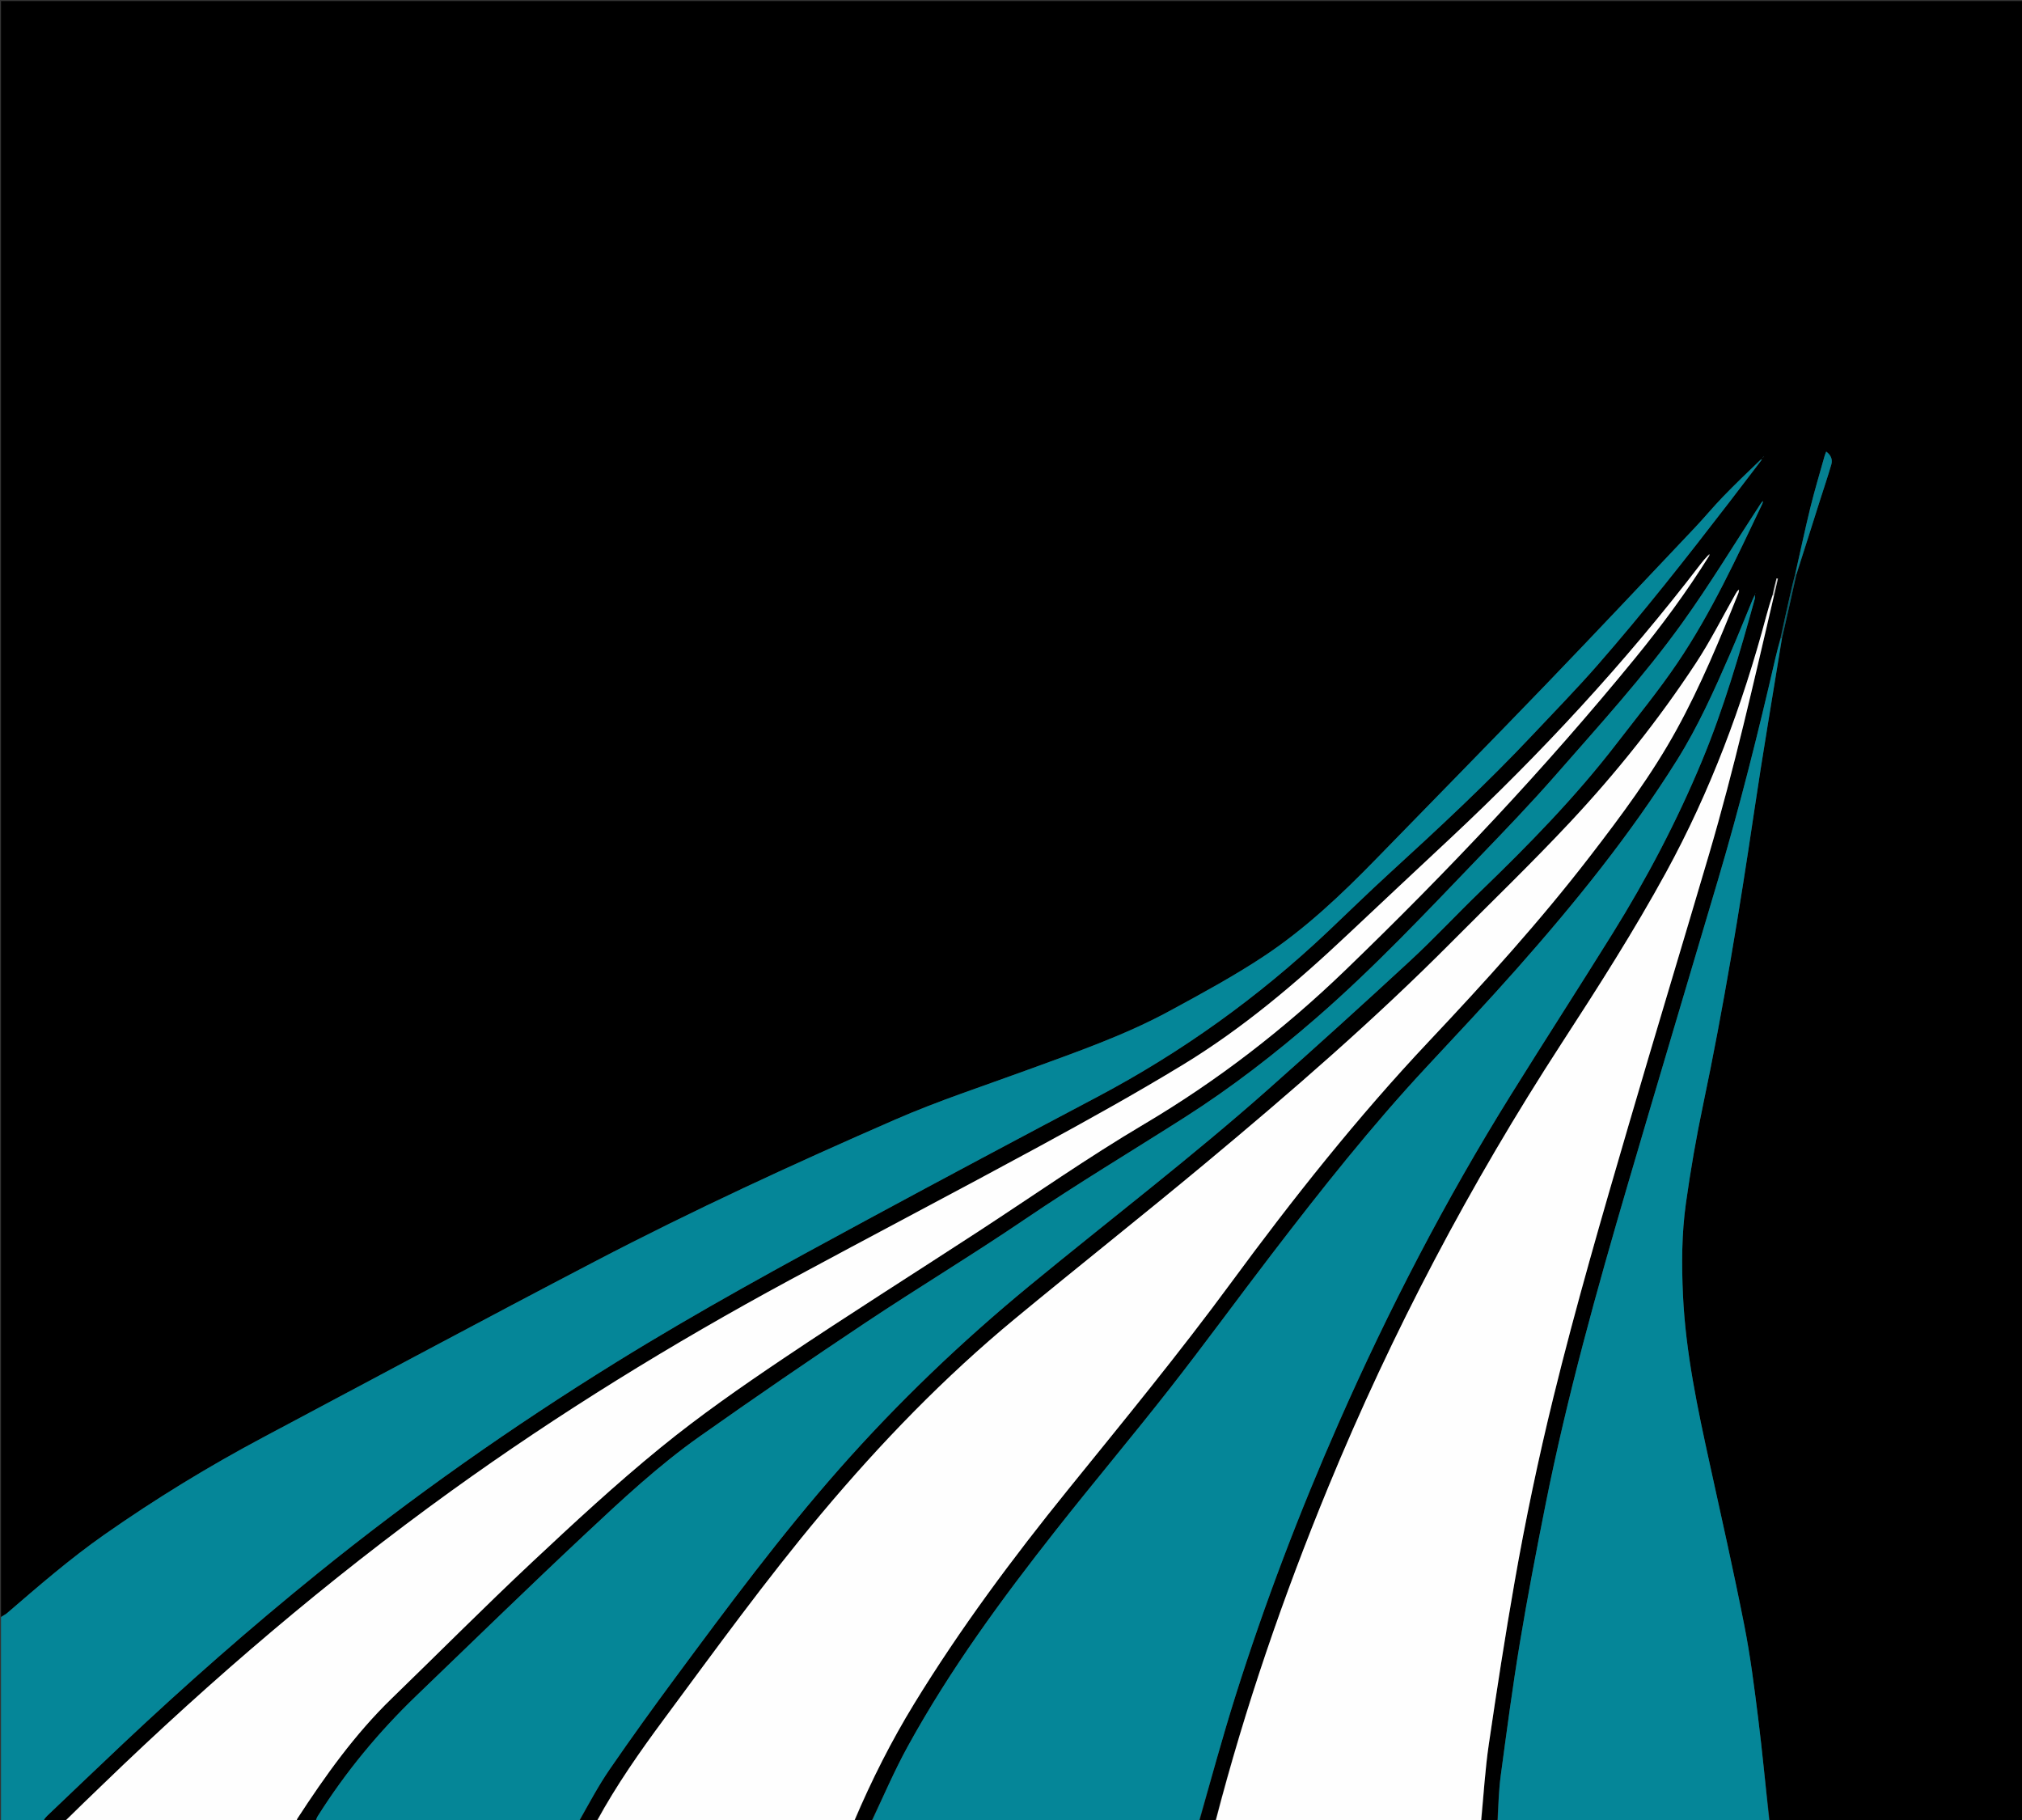 <svg version="1.1" id="Layer_1" xmlns="http://www.w3.org/2000/svg" xmlns:xlink="http://www.w3.org/1999/xlink" x="0px" y="0px"
	 width="100%" viewBox="0 0 2000 1800" enable-background="new 0 0 2000 1800" xml:space="preserve">
<rect x="0" y="0" width="2000" height="1800" fill="#333333" stroke="none"/>
<path fill="#000000" opacity="1" stroke="none" 
	d="
M1481,1801 
	C1475.973,1801 1470.946,1801 1465.461,1800.548 
	C1467.476,1775.075 1468.979,1749.911 1472.623,1725.062 
	C1480.495,1671.38 1488.786,1617.74 1498.165,1564.305 
	C1508.885,1503.229 1521.635,1442.547 1536.419,1382.288 
	C1558.58,1291.957 1584.596,1202.701 1610.686,1113.471 
	C1636.908,1023.788 1664.079,934.382 1690.49,844.754 
	C1715.43,760.113 1734.799,674.057 1755.033,587.888 
	C1756.324,582.493 1757.459,577.397 1758.595,572.301 
	C1758.135,572.196 1757.675,572.091 1757.214,571.985 
	C1755.846,577.335 1754.478,582.684 1752.979,588.391 
	C1750.906,595.615 1748.87,602.455 1747.034,609.35 
	C1723.542,697.573 1691.794,782.518 1647.902,862.81 
	C1616.21,920.784 1580.666,976.373 1544.726,1031.709 
	C1454.182,1171.12 1376.918,1317.475 1313.641,1471.195 
	C1269.372,1578.737 1231.601,1688.488 1202,1801 
	C1196.973,1801 1191.946,1801 1186.521,1800.618 
	C1198,1759.374 1209.12,1718.274 1221.905,1677.699 
	C1250.92,1585.615 1285.3,1495.522 1324.204,1407.14 
	C1373.502,1295.146 1429.747,1186.81 1494.414,1082.913 
	C1527.67,1029.483 1561.824,976.612 1595.074,923.178 
	C1628.894,868.828 1658.611,812.263 1683.213,753.134 
	C1704.973,700.838 1720.75,646.533 1735.758,592.005 
	C1735.973,591.225 1735.785,590.335 1735.785,588.259 
	C1734.632,590.722 1733.959,592.028 1733.398,593.38 
	C1725.94,611.355 1718.759,629.45 1710.995,647.292 
	C1695.45,683.011 1679.519,718.57 1658.779,751.685 
	C1612.476,825.615 1557.768,893.146 1500.094,958.317 
	C1471.062,991.123 1441.008,1023.032 1411.143,1055.092 
	C1356.45,1113.803 1306.758,1176.645 1258.006,1240.249 
	C1224.165,1284.399 1191.406,1329.387 1157.111,1373.177 
	C1120.142,1420.38 1081.492,1466.265 1044.393,1513.369 
	C990.875,1581.321 939.76,1651.041 897.981,1727.013 
	C884.783,1751.013 873.927,1776.301 862,1801 
	C856.64,1801 851.279,1801 845.493,1800.638 
	C862.162,1760.552 881.567,1722.026 904.162,1685.111 
	C949.696,1610.716 1001.684,1540.93 1056.446,1473.214 
	C1111.003,1405.752 1166.108,1338.758 1217.529,1268.811 
	C1278.53,1185.832 1342.428,1105.159 1413.149,1030.132 
	C1468.821,971.07 1523.305,911.007 1572.882,846.631 
	C1603.771,806.522 1634.01,765.962 1658.425,721.502 
	C1682.276,678.07 1701.17,632.318 1719.555,586.374 
	C1719.948,585.393 1719.946,584.255 1720.128,583.19 
	C1718.495,584.21 1717.708,585.573 1716.93,586.942 
	C1703.787,610.046 1691.852,633.945 1677.267,656.1 
	C1640.484,711.973 1598.783,764.228 1553.115,813.021 
	C1515.218,853.512 1475.218,892.035 1436.108,931.39 
	C1358.971,1009.01 1276.331,1080.547 1192.316,1150.482 
	C1130.108,1202.265 1066.587,1252.468 1004.188,1304.024 
	C933.973,1362.038 870.913,1427.311 812.445,1497.032 
	C757.522,1562.527 707.465,1631.775 656.625,1700.411 
	C632.655,1732.772 609.599,1765.742 590,1801 
	C584.64,1801 579.279,1801 573.291,1800.653 
	C582.735,1783.451 591.959,1766.015 603.061,1749.869 
	C624.191,1719.136 646.036,1688.877 668.224,1658.893 
	C720.243,1588.596 772.328,1518.372 830.273,1452.68 
	C888.078,1387.146 950.996,1327.037 1018.388,1271.552 
	C1097.091,1206.754 1178.23,1144.902 1254.543,1077.222 
	C1301.653,1035.441 1348.364,993.194 1394.596,950.446 
	C1418.564,928.284 1440.841,904.305 1464.34,881.62 
	C1512.097,835.518 1558.48,788.171 1599.027,735.454 
	C1619.33,709.057 1640.515,683.227 1659.153,655.687 
	C1692.65,606.192 1717.574,551.907 1743.222,498.105 
	C1743.593,497.327 1743.651,496.399 1743.855,495.54 
	C1742.515,496.56 1741.733,497.808 1740.926,499.041 
	C1715.32,538.196 1691.053,578.314 1663.78,616.272 
	C1625.746,669.205 1581.69,717.394 1538.825,766.424 
	C1514.385,794.379 1488.579,821.168 1462.833,847.949 
	C1410.524,902.361 1358.829,957.409 1301.708,1006.961 
	C1260.75,1042.49 1217.946,1075.634 1172.246,1104.789 
	C1119.472,1138.458 1065.742,1170.569 1013.896,1205.765 
	C961.969,1241.016 908.146,1273.465 855.901,1308.263 
	C800.744,1345 746.071,1382.497 691.94,1420.729 
	C651.32,1449.418 614.919,1483.418 578.704,1517.342 
	C522.527,1569.965 467.374,1623.683 411.88,1677.034 
	C374.609,1712.866 341.859,1752.436 314.268,1796.21 
	C313.333,1797.694 312.748,1799.398 312,1801 
	C306.306,1801 300.613,1801 294.099,1800.764 
	C293.533,1799.921 293.702,1799.259 294.055,1798.717 
	C321.717,1756.231 351.045,1715.08 387.656,1679.596 
	C433.719,1634.951 478.942,1589.417 525.72,1545.539 
	C567.262,1506.573 609.162,1467.785 653.269,1431.819 
	C692.016,1400.223 733.262,1371.484 774.803,1343.565 
	C838.561,1300.714 903.592,1259.76 967.944,1217.787 
	C1022.399,1182.27 1075.672,1144.94 1131.668,1111.79 
	C1204.064,1068.932 1270.284,1017.797 1330.748,959.473 
	C1431.788,862.01 1528.092,760.092 1617.021,651.318 
	C1643.617,618.787 1668.504,585.129 1690.829,549.228 
	C1690.855,548.72 1690.767,548.463 1690.679,548.206 
	C1690.38,548.398 1690.082,548.589 1689.479,548.925 
	C1686.677,552.187 1684.119,555.258 1681.69,558.429 
	C1607.131,655.767 1524.07,745.338 1434.594,829.057 
	C1400.767,860.707 1366.921,892.335 1333.206,924.104 
	C1282.432,971.948 1229.309,1017.011 1169.61,1053.313 
	C1123.208,1081.529 1075.655,1107.93 1027.921,1133.865 
	C945.893,1178.432 863.163,1221.705 781.024,1266.07 
	C665.017,1328.727 552.901,1397.729 445.928,1474.879 
	C323.969,1562.836 209.924,1660.248 101.833,1764.7 
	C89.265,1776.845 76.613,1788.902 64,1801 
	C57.306,1801 50.613,1801 43.274,1800.672 
	C43.947,1798.865 45.168,1797.282 46.599,1795.92 
	C71.459,1772.25 96.255,1748.512 121.242,1724.976 
	C183.36,1666.468 247.361,1610.136 313.736,1556.453 
	C407.777,1480.394 506.533,1411.052 609.282,1347.394 
	C690.55,1297.043 774.504,1251.333 858.578,1205.9 
	C933.847,1165.224 1009.373,1125.018 1085.014,1085.035 
	C1168.602,1040.852 1244.698,986.335 1313.361,921.389 
	C1333.698,902.152 1353.704,882.554 1374.361,863.667 
	C1422.949,819.244 1471.172,774.455 1516.287,726.45 
	C1537.739,703.625 1559.684,681.22 1580.281,657.642 
	C1625.665,605.69 1668.323,551.49 1710.376,496.822 
	C1721.028,482.975 1731.583,469.055 1742.419,455.011 
	C1742.637,454.582 1742.62,454.312 1742.602,454.041 
	C1742.252,454.205 1741.902,454.369 1741.25,454.677 
	C1728.637,467.004 1716.113,478.982 1704.078,491.432 
	C1694.588,501.25 1685.901,511.84 1676.512,521.759 
	C1627.6,573.43 1578.869,625.275 1529.517,676.522 
	C1473.688,734.496 1417.26,791.893 1361.107,849.555 
	C1326.864,884.719 1291.184,918.49 1250.249,945.629 
	C1220.343,965.456 1188.579,982.6 1157.004,999.765 
	C1112.425,1023.999 1064.465,1040.524 1017.004,1057.906 
	C972.966,1074.035 928.34,1088.562 885.298,1107.335 
	C784.895,1151.127 685.417,1196.953 588.307,1247.637 
	C478.811,1304.787 369.994,1363.237 260.924,1421.2 
	C206.308,1450.225 153.626,1482.437 102.982,1517.948 
	C69.234,1541.613 38.143,1568.586 6.954,1595.433 
	C5.226,1596.92 2.996,1597.824 1,1599 
	C1,1066.373 1,533.746 1,1.06 
	C667.577,1.06 1334.155,1.06 2000.866,1.06 
	C2000.866,601 2000.866,1201 2000.866,1801 
	C1917.575,1801 1834.247,1801 1750.394,1800.587 
	C1746.289,1766.424 1743.198,1732.612 1738.985,1698.941 
	C1735.165,1668.416 1731.302,1637.812 1725.357,1607.657 
	C1714.875,1554.496 1702.962,1501.614 1691.334,1448.684 
	C1679.156,1393.256 1667.312,1337.817 1664.663,1280.86 
	C1663.251,1250.505 1663.368,1220.142 1667.561,1190.11 
	C1672.111,1157.526 1677.756,1125.031 1684.523,1092.833 
	C1704.714,996.754 1720.65,899.97 1735.029,802.882 
	C1743.531,745.471 1753.34,688.253 1762.737,630.655 
	C1767.54,609.868 1772.167,589.374 1776.895,568.509 
	C1784.651,543.921 1792.293,519.7 1799.969,495.49 
	C1803.779,483.47 1807.871,471.533 1811.389,459.43 
	C1812.818,454.513 1811.053,450.093 1806.346,446.634 
	C1805.685,448.39 1805.13,449.582 1804.781,450.832 
	C1800.009,467.939 1794.853,484.953 1790.617,502.193 
	C1785.27,523.954 1780.678,545.901 1775.522,568.063 
	C1773.599,575.583 1771.874,582.799 1770.238,590.035 
	C1767.149,603.692 1764.111,617.36 1760.951,631.397 
	C1759.243,638.223 1757.533,644.65 1756.043,651.129 
	C1739.124,724.705 1720.738,797.9 1699.275,870.298 
	C1669.646,970.243 1639.798,1070.124 1610.441,1170.148 
	C1579.534,1275.459 1549.976,1381.144 1528.55,1488.885 
	C1519.564,1534.07 1510.859,1579.336 1503.329,1624.781 
	C1496.094,1668.442 1490.286,1712.348 1484.396,1756.22 
	C1482.407,1771.032 1482.084,1786.067 1481,1801 
M1743.556,452.21 
	C1743.586,452.398 1743.616,452.587 1743.646,452.776 
	C1743.747,452.497 1743.848,452.219 1744.394,452.106 
	C1744.452,451.863 1744.51,451.62 1744.569,451.377 
	C1744.387,451.596 1744.205,451.815 1743.556,452.21 
M1736.138,587.388 
	C1736.374,587.286 1736.609,587.183 1736.845,587.081 
	C1736.618,586.999 1736.391,586.917 1736.138,587.388 
z"/>
<path fill="#058698" opacity="1" stroke="none" 
	d="
M862.469,1801 
	C873.927,1776.301 884.783,1751.013 897.981,1727.013 
	C939.76,1651.041 990.875,1581.321 1044.393,1513.369 
	C1081.492,1466.265 1120.142,1420.38 1157.111,1373.177 
	C1191.406,1329.387 1224.165,1284.399 1258.006,1240.249 
	C1306.758,1176.645 1356.45,1113.803 1411.143,1055.092 
	C1441.008,1023.032 1471.062,991.123 1500.094,958.317 
	C1557.768,893.146 1612.476,825.615 1658.779,751.685 
	C1679.519,718.57 1695.45,683.011 1710.995,647.292 
	C1718.759,629.45 1725.94,611.355 1733.398,593.38 
	C1733.959,592.028 1734.632,590.722 1735.785,588.259 
	C1735.785,590.335 1735.973,591.225 1735.758,592.005 
	C1720.75,646.533 1704.973,700.838 1683.213,753.134 
	C1658.611,812.263 1628.894,868.828 1595.074,923.178 
	C1561.824,976.612 1527.67,1029.483 1494.414,1082.913 
	C1429.747,1186.81 1373.502,1295.146 1324.204,1407.14 
	C1285.3,1495.522 1250.92,1585.615 1221.905,1677.699 
	C1209.12,1718.274 1198,1759.374 1186.062,1800.618 
	C1078.312,1801 970.625,1801 862.469,1801 
z"/>
<path fill="#FEFEFE" opacity="1" stroke="none" 
	d="
M590.469,1801 
	C609.599,1765.742 632.655,1732.772 656.625,1700.411 
	C707.465,1631.775 757.522,1562.527 812.445,1497.032 
	C870.913,1427.311 933.973,1362.038 1004.188,1304.024 
	C1066.587,1252.468 1130.108,1202.265 1192.316,1150.482 
	C1276.331,1080.547 1358.971,1009.01 1436.108,931.39 
	C1475.218,892.035 1515.218,853.512 1553.115,813.021 
	C1598.783,764.228 1640.484,711.973 1677.267,656.1 
	C1691.852,633.945 1703.787,610.046 1716.93,586.942 
	C1717.708,585.573 1718.495,584.21 1720.128,583.19 
	C1719.946,584.255 1719.948,585.393 1719.555,586.374 
	C1701.17,632.318 1682.276,678.07 1658.425,721.502 
	C1634.01,765.962 1603.771,806.522 1572.882,846.631 
	C1523.305,911.007 1468.821,971.07 1413.149,1030.132 
	C1342.428,1105.159 1278.53,1185.832 1217.529,1268.811 
	C1166.108,1338.758 1111.003,1405.752 1056.446,1473.214 
	C1001.684,1540.93 949.696,1610.716 904.162,1685.111 
	C881.567,1722.026 862.162,1760.552 845.033,1800.638 
	C760.312,1801 675.625,1801 590.469,1801 
z"/>
<path fill="#058698" opacity="1" stroke="none" 
	d="
M1742.183,455.169 
	C1731.583,469.055 1721.028,482.975 1710.376,496.822 
	C1668.323,551.49 1625.665,605.69 1580.281,657.642 
	C1559.684,681.22 1537.739,703.625 1516.287,726.45 
	C1471.172,774.455 1422.949,819.244 1374.361,863.667 
	C1353.704,882.554 1333.698,902.152 1313.361,921.389 
	C1244.698,986.335 1168.602,1040.852 1085.014,1085.035 
	C1009.373,1125.018 933.847,1165.224 858.578,1205.9 
	C774.504,1251.333 690.55,1297.043 609.282,1347.394 
	C506.533,1411.052 407.777,1480.394 313.736,1556.453 
	C247.361,1610.136 183.36,1666.468 121.242,1724.976 
	C96.255,1748.512 71.459,1772.25 46.599,1795.92 
	C45.168,1797.282 43.947,1798.865 42.814,1800.672 
	C29.025,1801 15.05,1801 1,1801 
	C1,1733.979 1,1666.958 1,1599.469 
	C2.996,1597.824 5.226,1596.92 6.954,1595.433 
	C38.143,1568.586 69.234,1541.613 102.982,1517.948 
	C153.626,1482.437 206.308,1450.225 260.924,1421.2 
	C369.994,1363.237 478.811,1304.787 588.307,1247.637 
	C685.417,1196.953 784.895,1151.127 885.298,1107.335 
	C928.34,1088.562 972.966,1074.035 1017.004,1057.906 
	C1064.465,1040.524 1112.425,1023.999 1157.004,999.765 
	C1188.579,982.6 1220.343,965.456 1250.249,945.629 
	C1291.184,918.49 1326.864,884.719 1361.107,849.555 
	C1417.26,791.893 1473.688,734.496 1529.517,676.522 
	C1578.869,625.275 1627.6,573.43 1676.512,521.759 
	C1685.901,511.84 1694.588,501.25 1704.078,491.432 
	C1716.113,478.982 1728.637,467.004 1741.405,454.84 
	C1741.86,454.857 1742.183,455.169 1742.183,455.169 
z"/>
<path fill="#FEFEFE" opacity="1" stroke="none" 
	d="
M1754.877,588.187 
	C1734.799,674.057 1715.43,760.113 1690.49,844.754 
	C1664.079,934.382 1636.908,1023.788 1610.686,1113.471 
	C1584.596,1202.701 1558.58,1291.957 1536.419,1382.288 
	C1521.635,1442.547 1508.885,1503.229 1498.165,1564.305 
	C1488.786,1617.74 1480.495,1671.38 1472.623,1725.062 
	C1468.979,1749.911 1467.476,1775.075 1465.001,1800.548 
	C1377.646,1801 1290.292,1801 1202.469,1801 
	C1231.601,1688.488 1269.372,1578.737 1313.641,1471.195 
	C1376.918,1317.475 1454.182,1171.12 1544.726,1031.709 
	C1580.666,976.373 1616.21,920.784 1647.902,862.81 
	C1691.794,782.518 1723.542,697.573 1747.034,609.35 
	C1748.87,602.455 1750.906,595.615 1753.423,588.411 
	C1754.29,588.11 1754.584,588.149 1754.877,588.187 
z"/>
<path fill="#058697" opacity="1" stroke="none" 
	d="
M312.469,1801 
	C312.748,1799.398 313.333,1797.694 314.268,1796.21 
	C341.859,1752.436 374.609,1712.866 411.88,1677.034 
	C467.374,1623.683 522.527,1569.965 578.704,1517.342 
	C614.919,1483.418 651.32,1449.418 691.94,1420.729 
	C746.071,1382.497 800.744,1345 855.901,1308.263 
	C908.146,1273.465 961.969,1241.016 1013.896,1205.765 
	C1065.742,1170.569 1119.472,1138.458 1172.246,1104.789 
	C1217.946,1075.634 1260.75,1042.49 1301.708,1006.961 
	C1358.829,957.409 1410.524,902.361 1462.833,847.949 
	C1488.579,821.168 1514.385,794.379 1538.825,766.424 
	C1581.69,717.394 1625.746,669.205 1663.78,616.272 
	C1691.053,578.314 1715.32,538.196 1740.926,499.041 
	C1741.733,497.808 1742.515,496.56 1743.855,495.54 
	C1743.651,496.399 1743.593,497.327 1743.222,498.105 
	C1717.574,551.907 1692.65,606.192 1659.153,655.687 
	C1640.515,683.227 1619.33,709.057 1599.027,735.454 
	C1558.48,788.171 1512.097,835.518 1464.34,881.62 
	C1440.841,904.305 1418.564,928.284 1394.596,950.446 
	C1348.364,993.194 1301.653,1035.441 1254.543,1077.222 
	C1178.23,1144.902 1097.091,1206.754 1018.388,1271.552 
	C950.996,1327.037 888.078,1387.146 830.273,1452.68 
	C772.328,1518.372 720.243,1588.596 668.224,1658.893 
	C646.036,1688.877 624.191,1719.136 603.061,1749.869 
	C591.959,1766.015 582.735,1783.451 572.832,1800.653 
	C486.312,1801 399.625,1801 312.469,1801 
z"/>
<path fill="#058698" opacity="1" stroke="none" 
	d="
M1762.562,630.948 
	C1753.34,688.253 1743.531,745.471 1735.029,802.882 
	C1720.65,899.97 1704.714,996.754 1684.523,1092.833 
	C1677.756,1125.031 1672.111,1157.526 1667.561,1190.11 
	C1663.368,1220.142 1663.251,1250.505 1664.663,1280.86 
	C1667.312,1337.817 1679.156,1393.256 1691.334,1448.684 
	C1702.962,1501.614 1714.875,1554.496 1725.357,1607.657 
	C1731.302,1637.812 1735.165,1668.416 1738.985,1698.941 
	C1743.198,1732.612 1746.289,1766.424 1749.934,1800.587 
	C1660.646,1801 1571.292,1801 1481.469,1801 
	C1482.084,1786.067 1482.407,1771.032 1484.396,1756.22 
	C1490.286,1712.348 1496.094,1668.442 1503.329,1624.781 
	C1510.859,1579.336 1519.564,1534.07 1528.55,1488.885 
	C1549.976,1381.144 1579.534,1275.459 1610.441,1170.148 
	C1639.798,1070.124 1669.646,970.243 1699.275,870.298 
	C1720.738,797.9 1739.124,724.705 1756.043,651.129 
	C1757.533,644.65 1759.243,638.223 1761.329,631.383 
	C1762.059,630.98 1762.31,630.964 1762.562,630.948 
z"/>
<path fill="#FEFEFE" opacity="1" stroke="none" 
	d="
M1690.715,549.478 
	C1668.504,585.129 1643.617,618.787 1617.021,651.318 
	C1528.092,760.092 1431.788,862.01 1330.748,959.473 
	C1270.284,1017.797 1204.064,1068.932 1131.668,1111.79 
	C1075.672,1144.94 1022.399,1182.27 967.944,1217.787 
	C903.592,1259.76 838.561,1300.714 774.803,1343.565 
	C733.262,1371.484 692.016,1400.223 653.269,1431.819 
	C609.162,1467.785 567.262,1506.573 525.72,1545.539 
	C478.942,1589.417 433.719,1634.951 387.656,1679.596 
	C351.045,1715.08 321.717,1756.231 294.055,1798.717 
	C293.702,1799.259 293.533,1799.921 293.639,1800.764 
	C217.646,1801 141.292,1801 64.469,1801 
	C76.613,1788.902 89.265,1776.845 101.833,1764.7 
	C209.924,1660.248 323.969,1562.836 445.928,1474.879 
	C552.901,1397.729 665.017,1328.727 781.024,1266.07 
	C863.163,1221.705 945.893,1178.432 1027.921,1133.865 
	C1075.655,1107.93 1123.208,1081.529 1169.61,1053.313 
	C1229.309,1017.011 1282.432,971.948 1333.206,924.104 
	C1366.921,892.335 1400.767,860.707 1434.594,829.057 
	C1524.07,745.338 1607.131,655.767 1681.69,558.429 
	C1684.119,555.258 1686.677,552.187 1689.699,549.117 
	C1690.387,549.269 1690.551,549.373 1690.715,549.478 
z"/>
<path fill="#058091" opacity="1" stroke="none" 
	d="
M1775.76,567.768 
	C1780.678,545.901 1785.27,523.954 1790.617,502.193 
	C1794.853,484.953 1800.009,467.939 1804.781,450.832 
	C1805.13,449.582 1805.685,448.39 1806.346,446.634 
	C1811.053,450.093 1812.818,454.513 1811.389,459.43 
	C1807.871,471.533 1803.779,483.47 1799.969,495.49 
	C1792.293,519.7 1784.651,543.921 1776.679,568.371 
	C1776.162,568.326 1775.961,568.047 1775.76,567.768 
z"/>
<path fill="#035F6C" opacity="1" stroke="none" 
	d="
M1775.522,568.063 
	C1775.961,568.047 1776.162,568.326 1776.579,568.743 
	C1772.167,589.374 1767.54,609.868 1762.737,630.655 
	C1762.31,630.964 1762.059,630.98 1761.429,631.009 
	C1764.111,617.36 1767.149,603.692 1770.238,590.035 
	C1771.874,582.799 1773.599,575.583 1775.522,568.063 
z"/>
<path fill="#CDCDCD" opacity="1" stroke="none" 
	d="
M1755.033,587.888 
	C1754.584,588.149 1754.29,588.11 1753.553,588.053 
	C1754.478,582.684 1755.846,577.335 1757.214,571.985 
	C1757.675,572.091 1758.135,572.196 1758.595,572.301 
	C1757.459,577.397 1756.324,582.493 1755.033,587.888 
z"/>
<path fill="#058698" opacity="1" stroke="none" 
	d="
M1736.151,587.112 
	C1736.391,586.917 1736.618,586.999 1736.845,587.081 
	C1736.609,587.183 1736.374,587.286 1736.151,587.112 
z"/>
<path fill="#FEFEFE" opacity="1" stroke="none" 
	d="
M1690.003,548.973 
	C1690.082,548.589 1690.38,548.398 1690.679,548.206 
	C1690.767,548.463 1690.855,548.72 1690.829,549.228 
	C1690.551,549.373 1690.387,549.269 1690.003,548.973 
z"/>
<path fill="#058698" opacity="1" stroke="none" 
	d="
M1741.706,454.695 
	C1741.902,454.369 1742.252,454.205 1742.602,454.041 
	C1742.62,454.312 1742.637,454.582 1742.419,455.011 
	C1742.183,455.169 1741.86,454.857 1741.706,454.695 
z"/>
<path fill="#058698" opacity="1" stroke="none" 
	d="
M1743.949,451.94 
	C1743.848,452.219 1743.747,452.497 1743.646,452.776 
	C1743.616,452.587 1743.586,452.398 1743.771,452.098 
	C1743.986,451.987 1743.949,451.94 1743.949,451.94 
z"/>
<path fill="#058698" opacity="1" stroke="none" 
	d="
M1744.005,452.01 
	C1744.205,451.815 1744.387,451.596 1744.569,451.377 
	C1744.51,451.62 1744.452,451.863 1744.171,452.023 
	C1743.949,451.94 1743.986,451.987 1744.005,452.01 
z"/>
</svg>